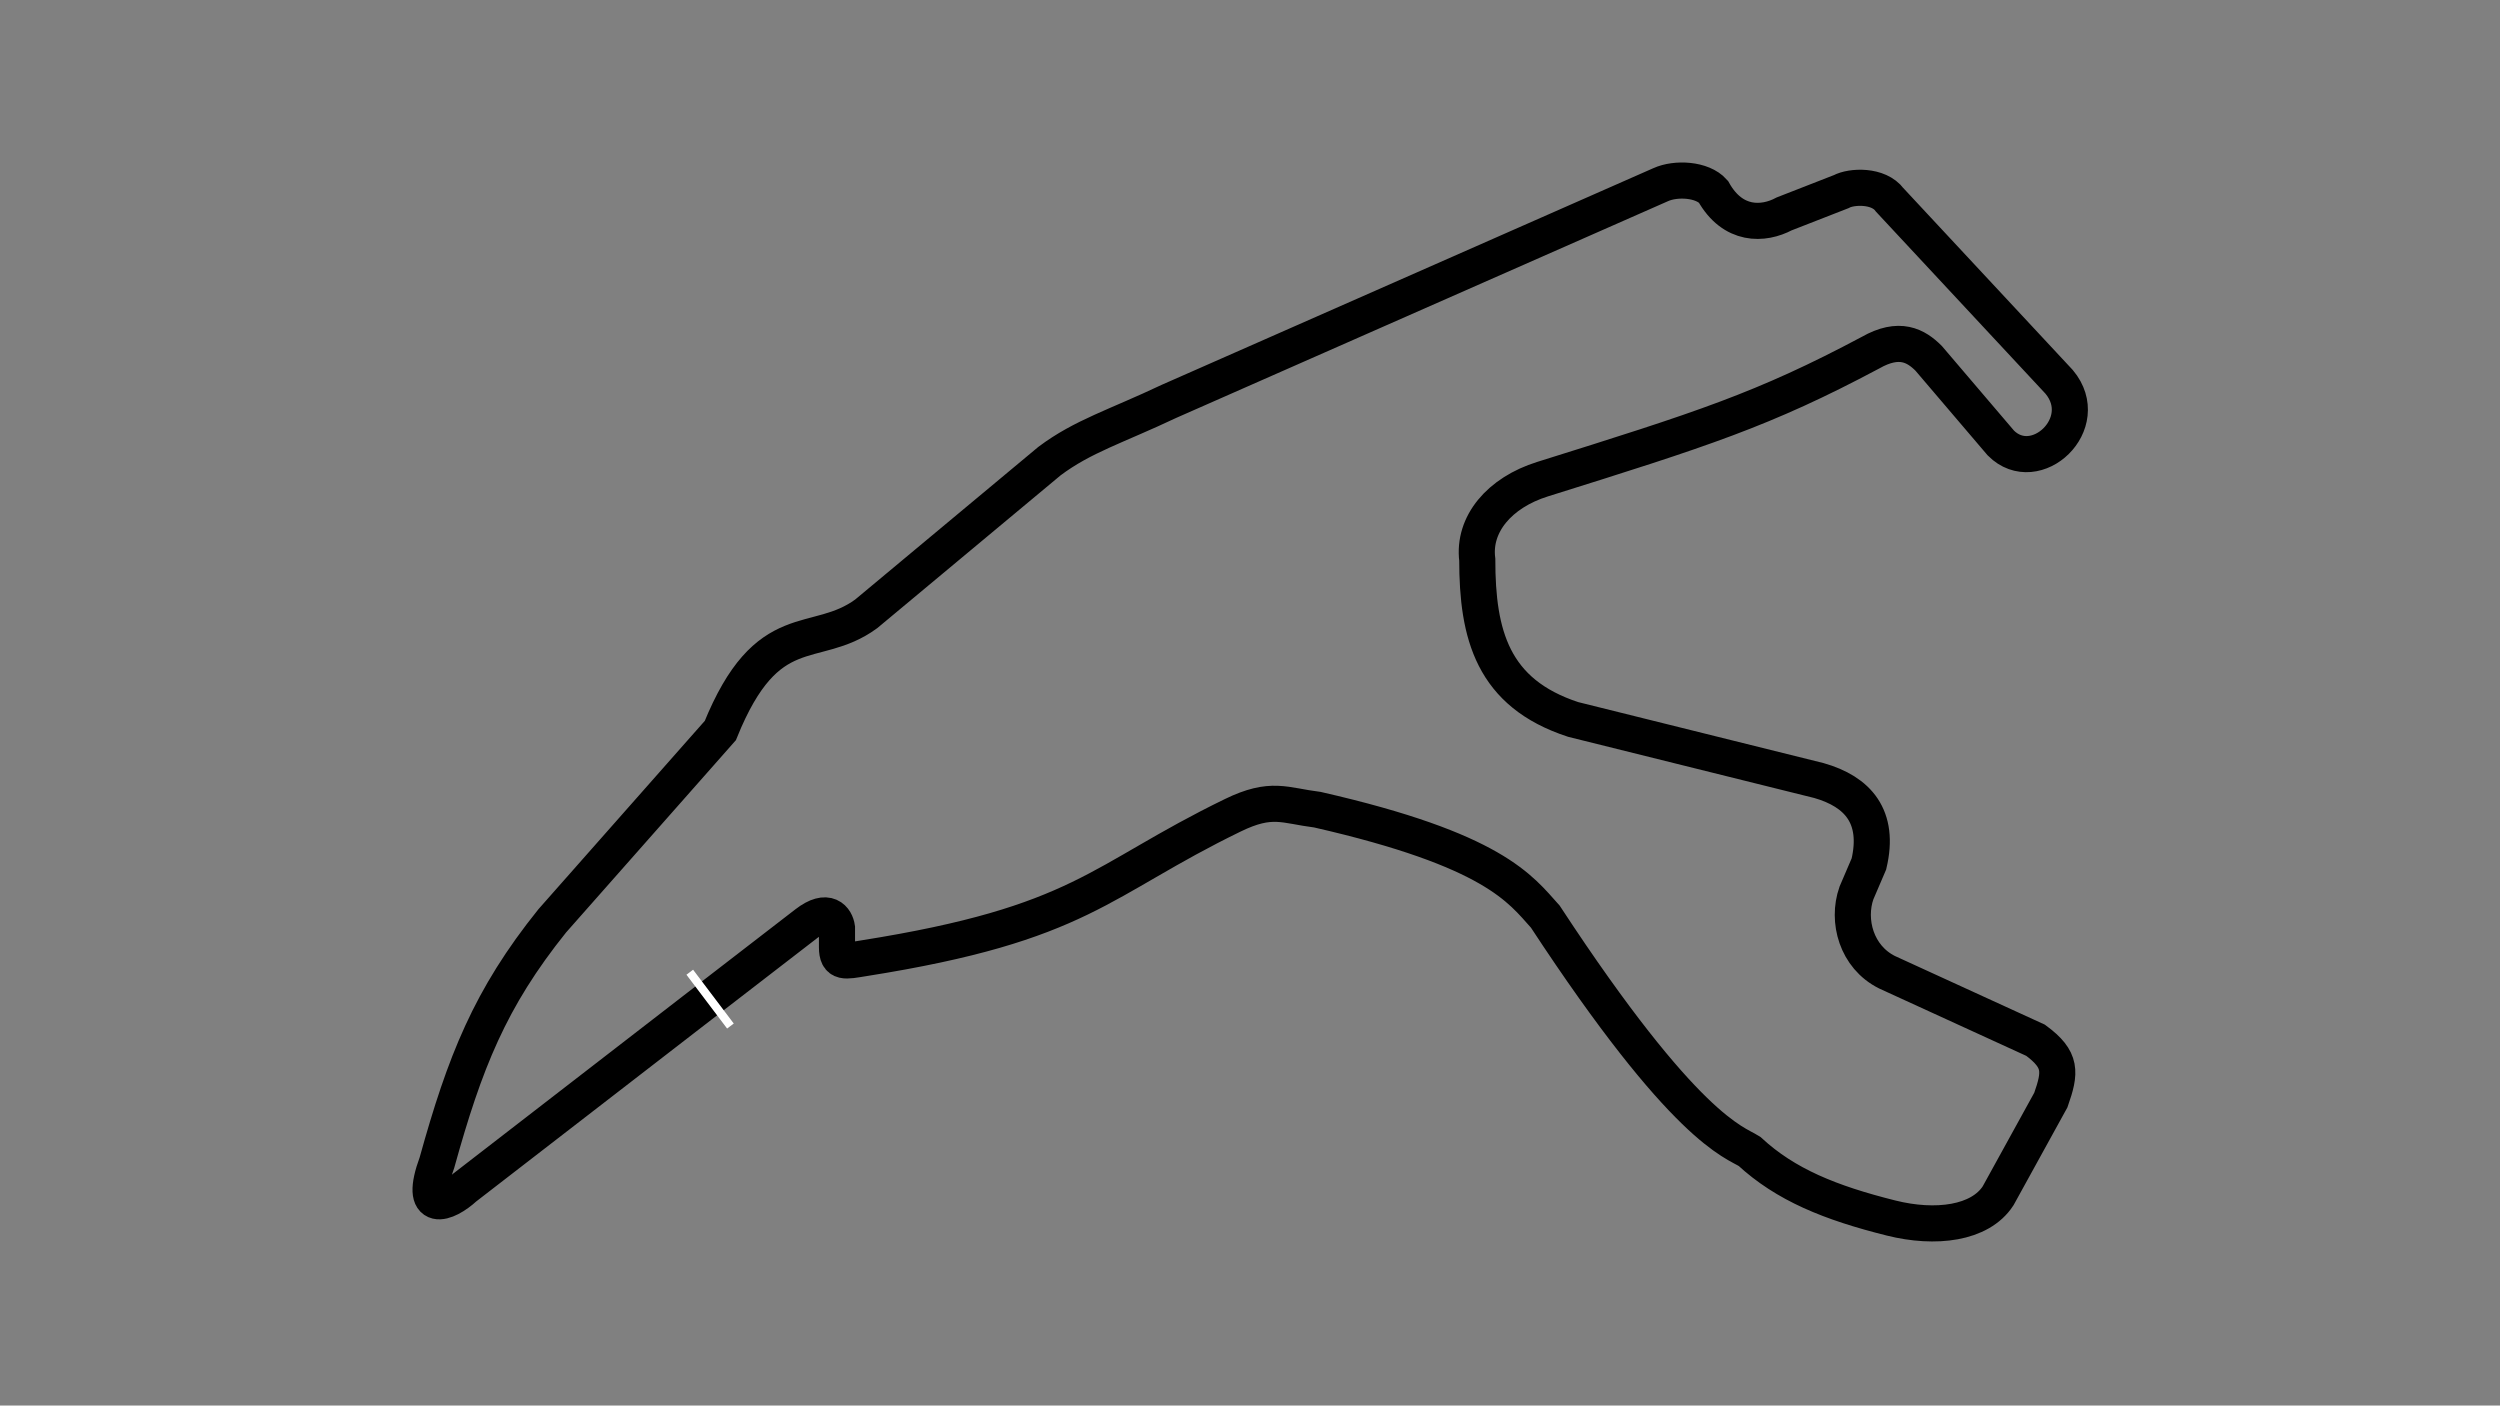 <svg width="900" height="506" viewBox="0 0 900 506" fill="none" xmlns="http://www.w3.org/2000/svg">
<rect x="0" y="0" width="900" height="506" fill="#808080" stroke="none"/>
<g id="Export Frame">
<g id="Circuit de Spa-Francorchamps">
<path id="circuit" d="M255.315 359.497L290.315 332.497C298.093 326.496 300.889 330.997 301.315 333.997V340.997C301.315 346.997 304.315 346.026 310.815 344.997C389.815 332.497 395.315 317.054 443.815 293.497C457.815 286.697 462.315 289.997 474.315 291.497C537.815 305.997 547.315 319.997 556.315 329.997C606.815 406.997 624.315 410.997 629.815 414.497C642.815 426.497 658.815 432.997 680.815 438.497C696.815 442.497 712.815 440.497 719.315 430.497L738.315 395.997C741.815 385.997 742.315 381.497 732.815 374.497L679.315 349.997C668.315 344.497 664.815 331.497 668.315 321.497L672.815 310.997C676.815 293.997 668.815 284.997 654.815 280.997L566.315 258.997C537.315 249.497 531.815 228.497 531.815 201.497C530.215 188.697 539.815 177.349 555.315 172.497C612.815 154.497 634.815 147.497 673.315 126.997C683.815 120.997 689.815 124.497 694.315 128.997L720.315 159.497C732.815 171.997 753.815 152.497 741.315 137.497L680.315 71.997C676.315 66.496 666.481 66.997 662.815 68.996L642.315 76.997C634.815 80.997 623.815 81.497 616.815 68.996C612.815 64.497 603.315 63.997 597.815 66.496L420.815 144.496C401.815 153.496 389.815 156.996 377.815 165.996L311.815 220.996C293.315 234.496 276.315 220.996 259.315 262.996L198.815 331.497C176.315 359.497 167.315 382.497 157.315 418.497C150.315 437.497 160.815 433.497 167.315 427.497L255.315 359.497Z" stroke="black" stroke-width="13"/>
<path id="start-line" d="M248.315 349.997L262.956 369.374" stroke="white" stroke-width="3"/>
</g>
</g>
</svg>
